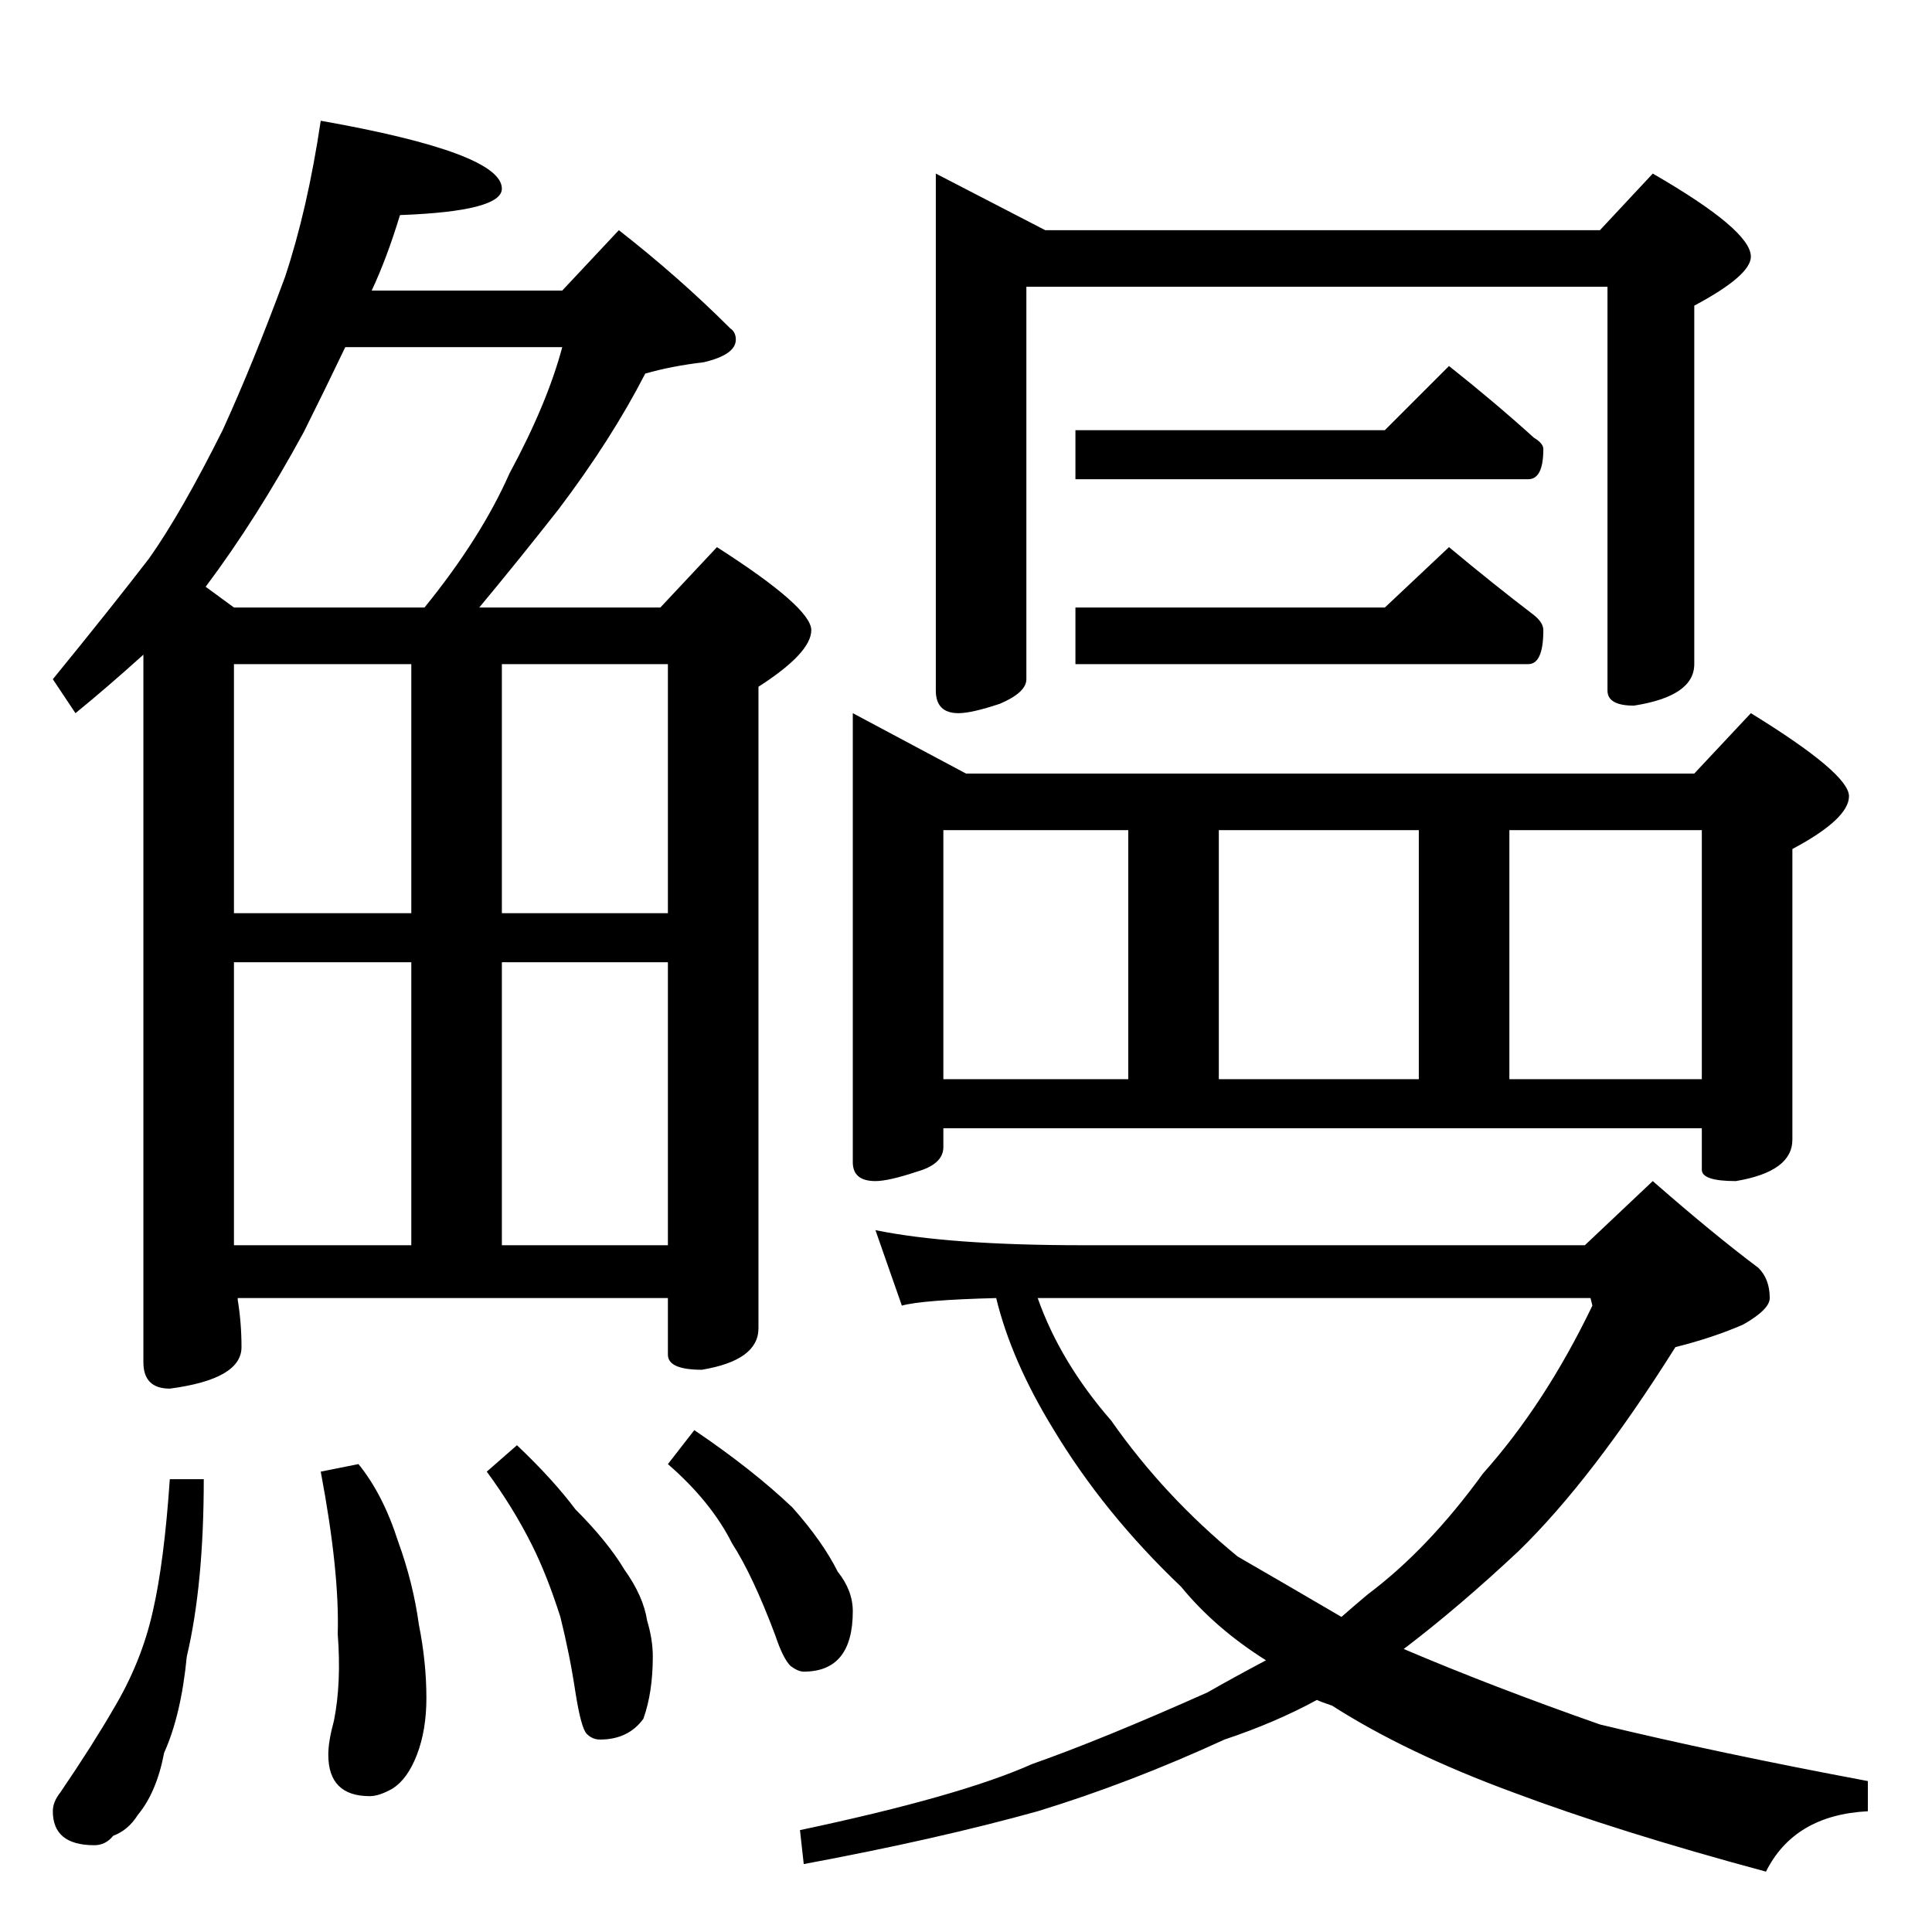 <?xml version="1.0" standalone="no"?>
<!DOCTYPE svg PUBLIC "-//W3C//DTD SVG 1.1//EN" "http://www.w3.org/Graphics/SVG/1.1/DTD/svg11.dtd" >
<svg xmlns="http://www.w3.org/2000/svg" xmlns:xlink="http://www.w3.org/1999/xlink" version="1.1" viewBox="0 -204 1024 1024">
  <g transform="matrix(1 0 0 -1 0 820)">
   <path fill="currentColor"
d="M170 960q96 -17 96 -36q0 -12 -54 -14q-7 -23 -15 -40h101l30 32q32 -25 59 -52q3 -2 3 -6q0 -8 -17 -12q-17 -2 -31 -6q-18 -35 -46 -72q-22 -28 -42 -52h96l30 32q50 -32 50 -44t-28 -30v-340q0 -17 -30 -22q-18 0 -18 8v30h-228v-1q2 -12 2 -25q0 -17 -38 -22
q-14 0 -14 14v375q-20 -18 -36 -31l-12 18q31 38 51 64q17 24 39 68q16 35 33 81q12 36 19 83zM124 364h94v150h-94v-150zM266 364h88v150h-88v-150zM124 540h94v132h-94v-132zM266 672v-132h88v132h-88zM124 702h101q30 37 45 71q20 37 28 67h-115q-11 -23 -22 -45
q-25 -46 -52 -82zM90 240h18q0 -56 -9 -94q-3 -31 -12 -51q-4 -21 -14 -33q-5 -8 -13 -11q-4 -5 -10 -5q-22 0 -22 18q0 5 4 10q17 25 28 44q15 25 21 52q6 26 9 70zM190 248q13 -16 21 -41q8 -22 11 -44q4 -20 4 -39q0 -17 -5 -30t-13 -18q-7 -4 -12 -4q-22 0 -22 22
q0 7 3 18q4 20 2 46q1 33 -9 86zM274 258q19 -18 31 -34q17 -17 26 -32q10 -14 12 -27q3 -10 3 -19q0 -19 -5 -33q-8 -11 -23 -11q-4 0 -7 3t-6 22q-3 20 -8 40q-7 22 -15 38q-10 20 -24 39zM368 266q31 -21 52 -41q16 -18 24 -34q8 -10 8 -21q0 -32 -26 -32q-3 0 -7 3
q-4 4 -8 16q-12 32 -23 49q-11 22 -34 42zM496 932l58 -30h294l28 30q52 -30 52 -44q0 -10 -30 -26v-190q0 -17 -32 -22q-14 0 -14 8v214h-308v-208q0 -7 -14 -13q-15 -5 -22 -5q-12 0 -12 12v274zM768 830q24 -19 45 -38q5 -3 5 -6q0 -16 -8 -16h-240v26h164zM768 734
q24 -20 45 -36q5 -4 5 -8q0 -18 -8 -18h-240v30h164zM452 646l60 -32h386l30 32q52 -32 52 -44t-30 -28v-154q0 -17 -30 -22q-18 0 -18 6v22h-402v-10q0 -9 -14 -13q-15 -5 -22 -5q-12 0 -12 10v238zM500 452h98v132h-98v-132zM646 452h106v132h-106v-132zM800 452h102v132
h-102v-132zM464 372q39 -8 110 -8h266l36 34q32 -28 56 -46q6 -6 6 -16q0 -6 -14 -14q-16 -7 -36 -12q-44 -70 -83 -108q-32 -30 -61 -52q47 -20 104 -40q62 -15 142 -30v-16q-39 -2 -54 -32q-78 21 -134 42q-57 21 -96 46q-6 2 -8 3q-22 -12 -49 -21q-50 -23 -99 -38
q-54 -15 -124 -28l-2 18q85 18 123 35q37 13 93 38q14 8 31 17q-27 17 -45 39q-41 39 -68 84q-22 36 -30 69q-39 -1 -50 -4zM550 336q12 -34 39 -65q28 -40 67 -72q26 -15 55 -32q8 7 14 12q32 24 61 64q33 37 58 89l-1 4h-269h-24z" />
  </g>

</svg>
